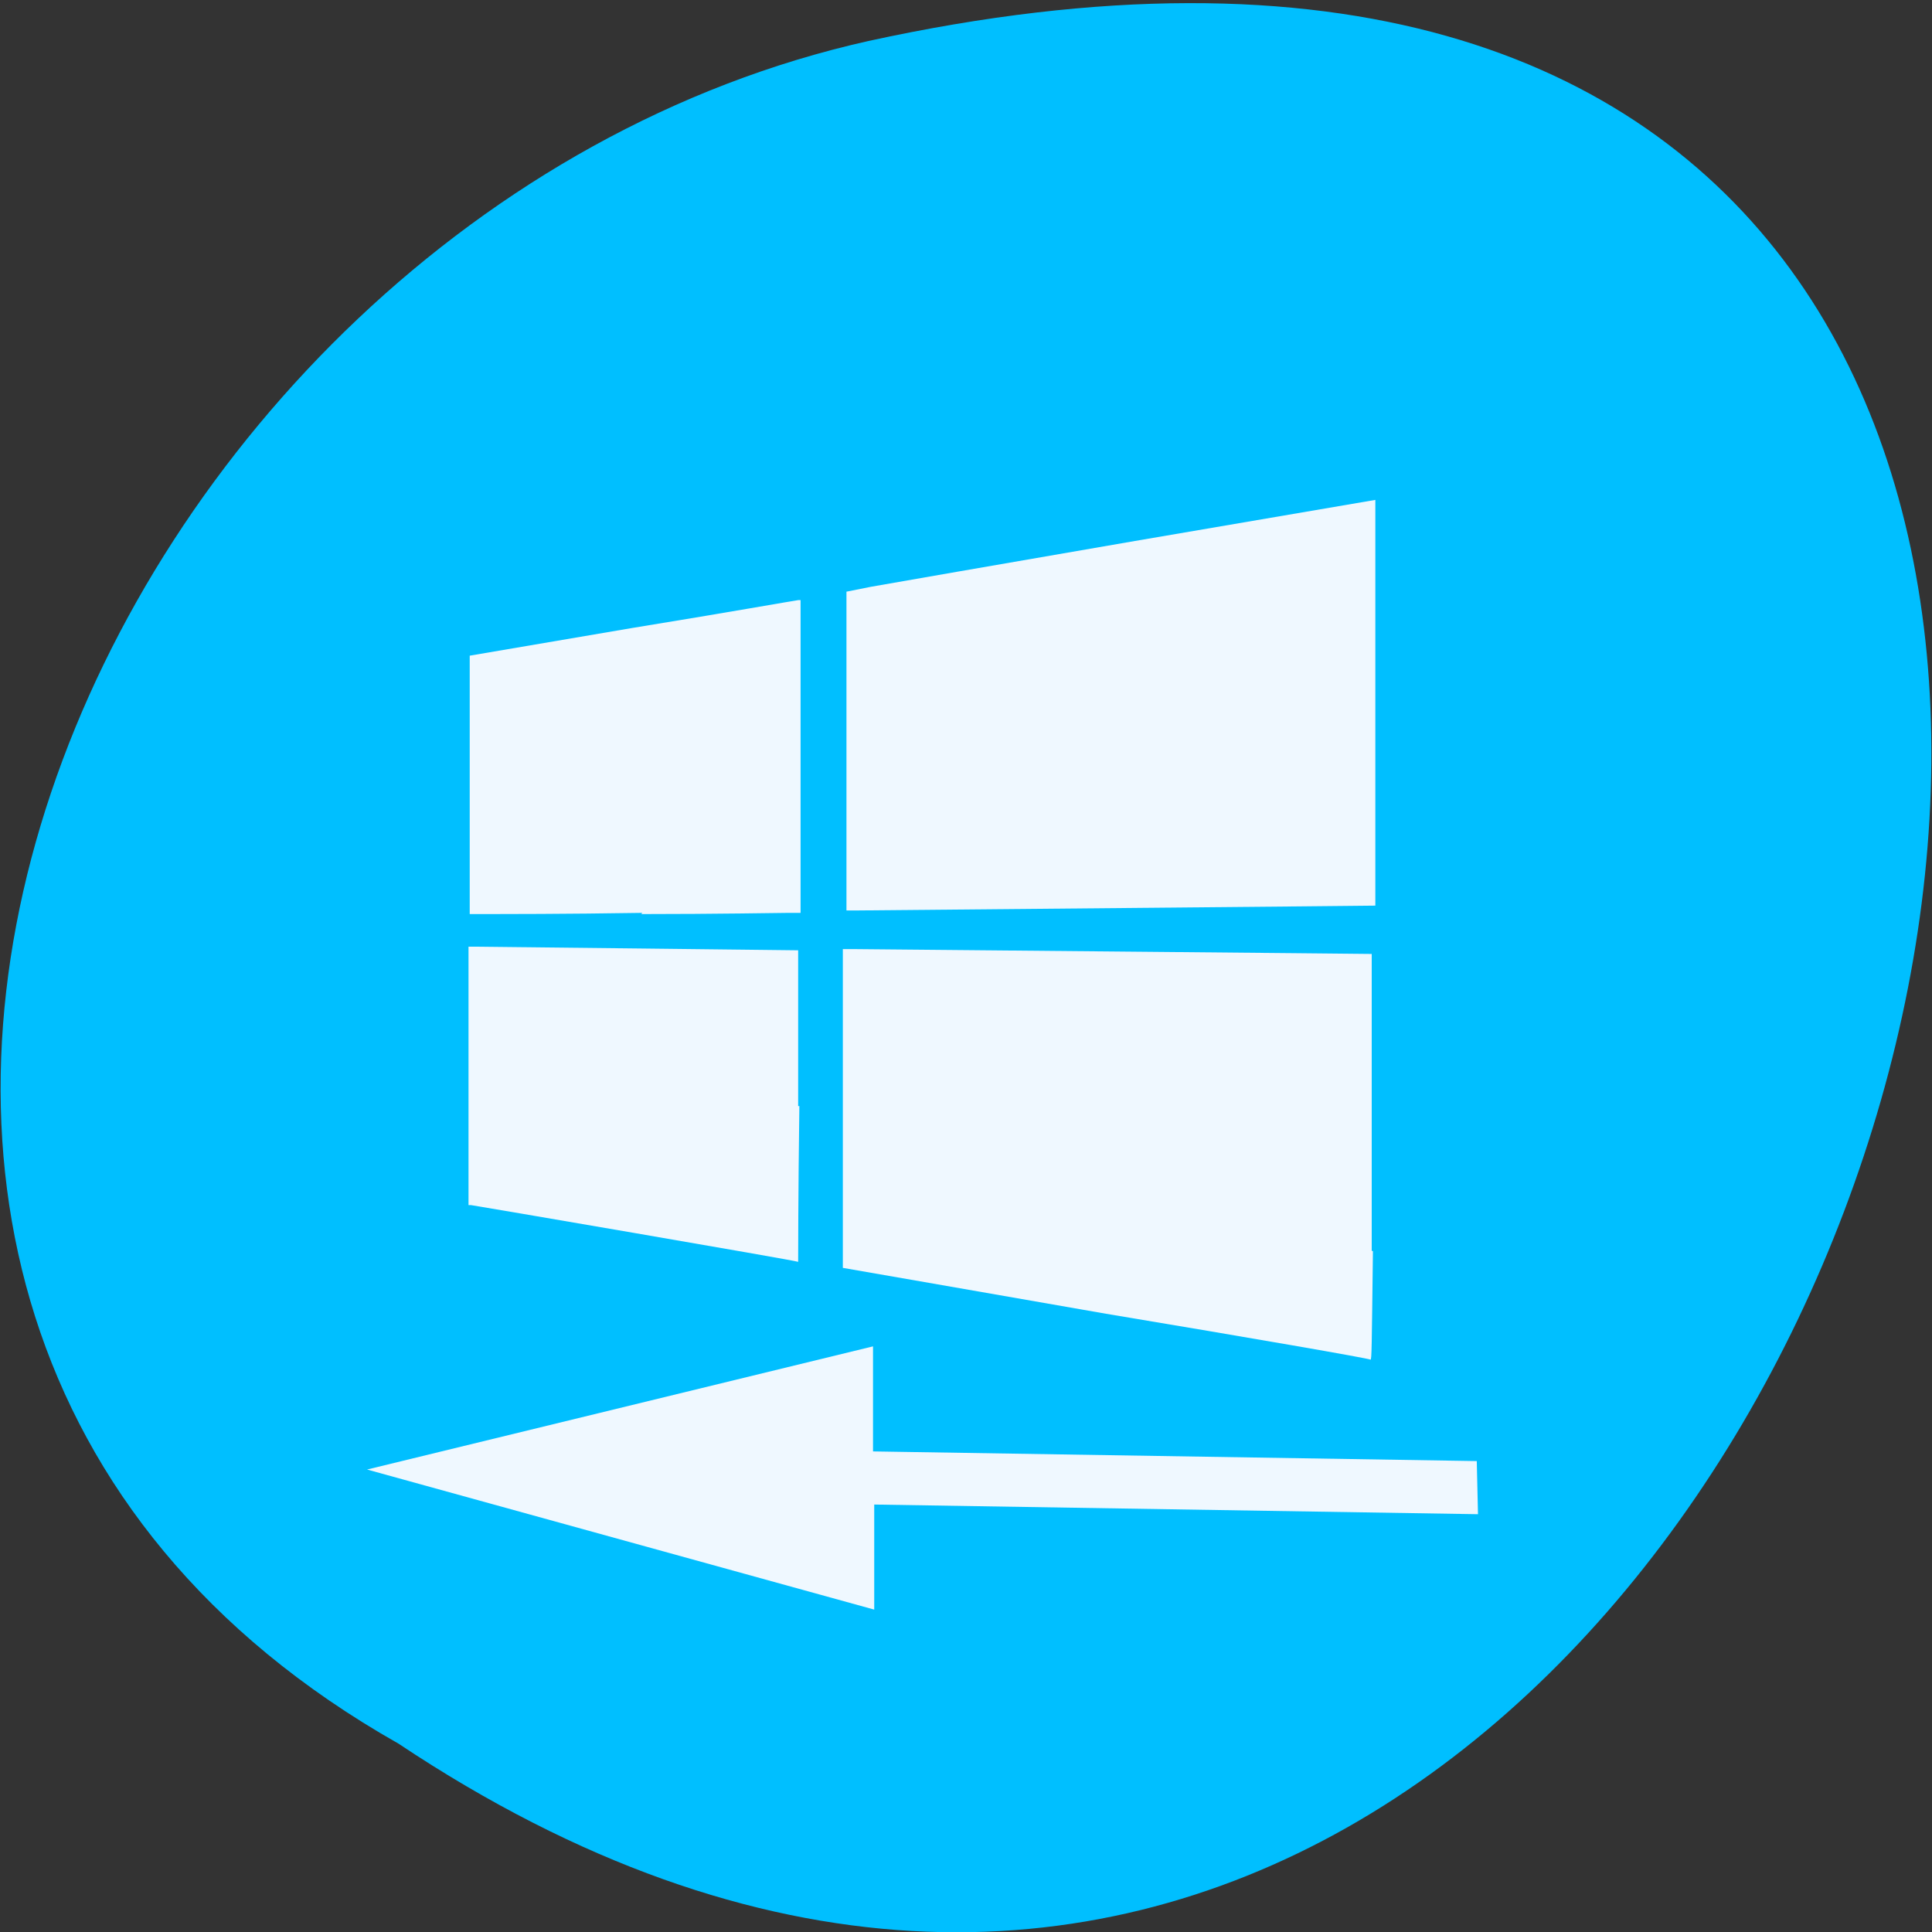 <svg xmlns="http://www.w3.org/2000/svg" viewBox="0 0 16 16"><rect x="0" y="0" width="16" height="16" fill="#333333" stroke="none"/><path d="m 3.3 14.44 c 12 8 19.44 -17.5 3.89 -14.1 c -6.43 1.44 -10.32 10.46 -3.89 14.1" style="fill:#00bfff"/><g style="fill:#eff8ff"><path d="m 11.36 10.36 c 0 -0.49 0 -1.25 0 -1.68 v -0.78 h -0.02 c -0.01 0 -0.96 -0.01 -2.1 -0.02 c -1.14 -0.01 -2.12 -0.02 -2.17 -0.02 h -0.09 v 1.32 c 0 0.73 0 1.32 0 1.32 c 0 0 0.98 0.17 2.18 0.38 c 1.2 0.2 2.18 0.37 2.19 0.38 c 0.01 0 0.01 -0.09 0.02 -0.9 m -4.76 -1.2 c 0 -0.71 0 -1.29 0 -1.29 c 0 0 -2.6 -0.03 -2.68 -0.03 h -0.05 v 2.14 h 0.02 c 0.01 0 2.7 0.46 2.71 0.47 c 0 0 0 -0.58 0.01 -1.29 m -1.31 -1.59 c 0.62 0 1.17 -0.01 1.22 -0.01 h 0.1 v -2.59 h -0.02 c -0.01 0 -0.63 0.11 -1.37 0.23 l -1.35 0.23 v 2.14 h 0.15 c 0.08 0 0.66 0 1.28 -0.01 m 3.96 -0.04 c 1.16 -0.01 2.11 -0.02 2.11 -0.02 c 0 0 0 -0.76 0 -1.68 v -1.68 l -1.99 0.34 c -1.1 0.19 -2.08 0.36 -2.19 0.38 l -0.2 0.04 v 1.32 v 1.32 h 0.09 c 0.05 0 1.04 -0.01 2.19 -0.02"/><path d="m 12.23 12.1 l -5 -0.08 v -0.87 l -4.19 1.02 l 4.2 1.16 v -0.87 l 5 0.08"/></g></svg>